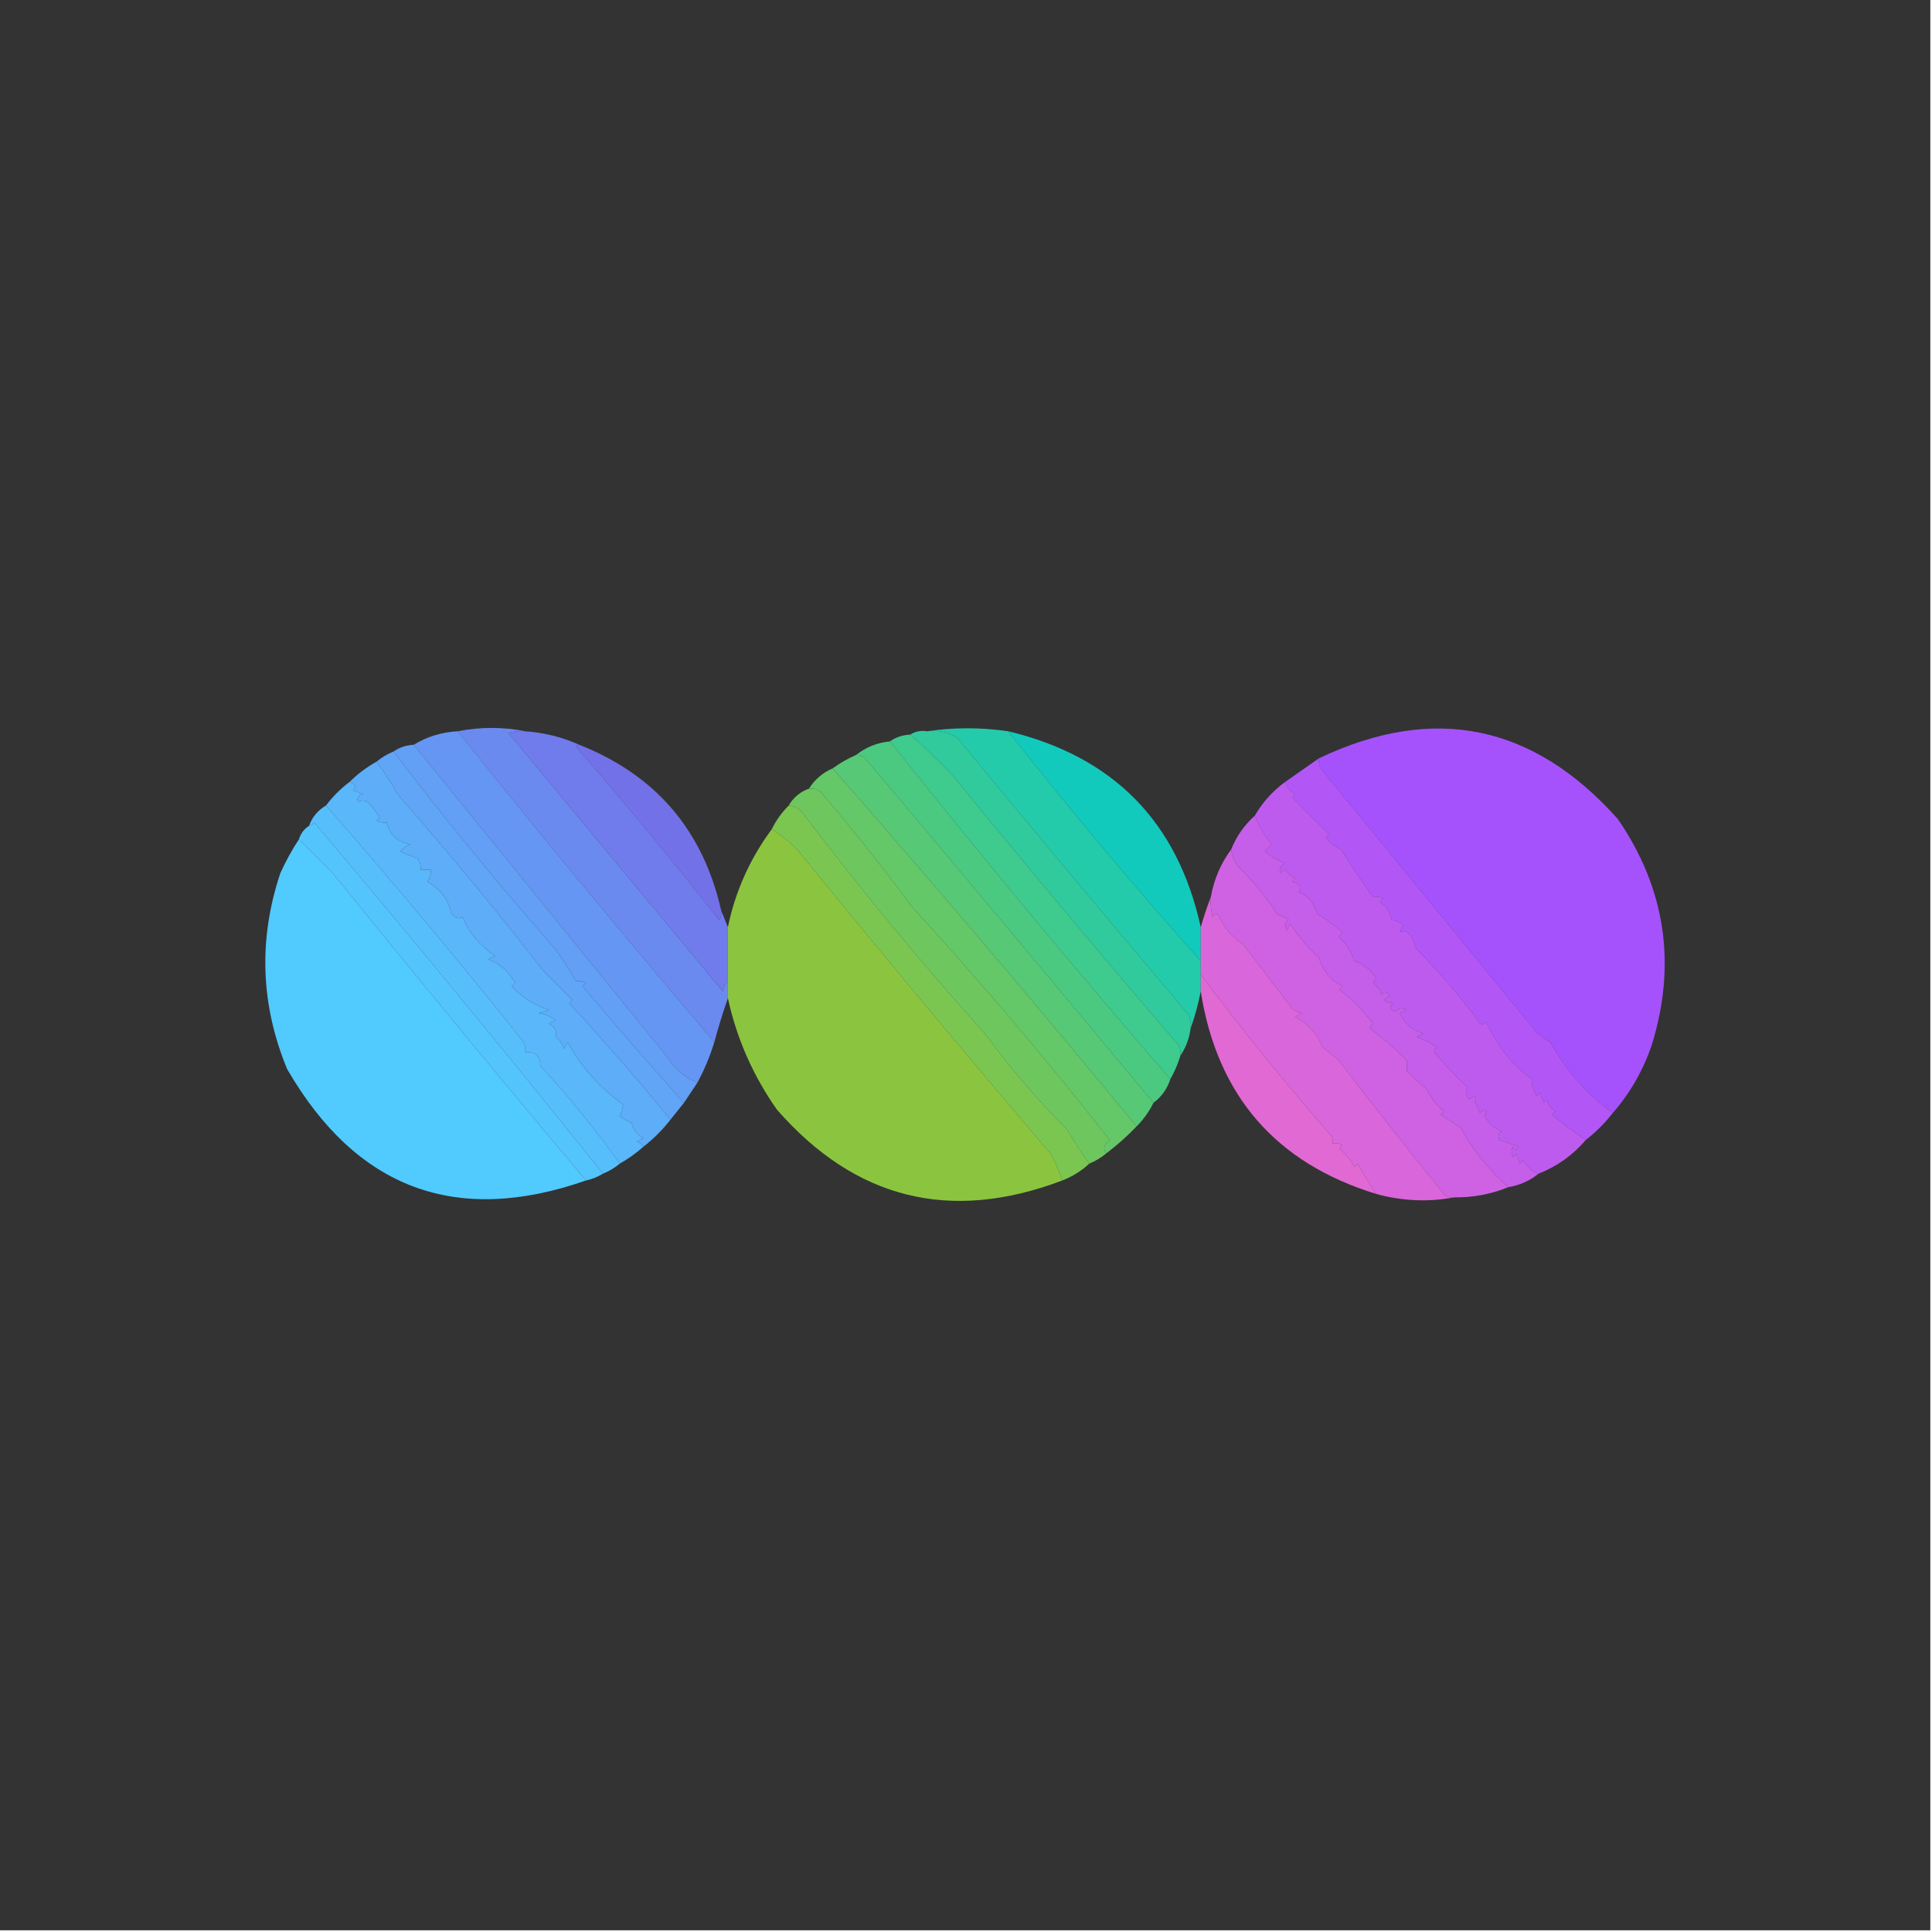 <?xml version="1.0" encoding="UTF-8"?>
<!DOCTYPE svg PUBLIC "-//W3C//DTD SVG 1.1//EN" "http://www.w3.org/Graphics/SVG/1.1/DTD/svg11.dtd">
<svg xmlns="http://www.w3.org/2000/svg" version="1.1" width="572px" height="572px" style="shape-rendering:geometricPrecision; text-rendering:geometricPrecision; image-rendering:optimizeQuality; fill-rule:evenodd; clip-rule:evenodd" xmlns:xlink="http://www.w3.org/1999/xlink">
<g><path style="opacity:1" fill="#333333" d="M -0.5,-0.5 C 190.167,-0.5 380.833,-0.5 571.5,-0.5C 571.5,190.167 571.5,380.833 571.5,571.5C 380.833,571.5 190.167,571.5 -0.5,571.5C -0.5,380.833 -0.5,190.167 -0.5,-0.5 Z"/></g>
<g><path style="opacity:1" fill="#23cbaa" d="M 274.5,216.5 C 282.347,215.326 290.347,215.326 298.5,216.5C 316.807,239.802 335.807,262.468 355.5,284.5C 355.5,285.833 355.5,287.167 355.5,288.5C 355.5,290.167 355.5,291.833 355.5,293.5C 354.775,297.231 353.775,300.898 352.5,304.5C 352.657,303.127 352.49,301.793 352,300.5C 328.923,273.266 306.09,245.933 283.5,218.5C 280.788,216.74 277.788,216.073 274.5,216.5 Z"/></g>
<g><path style="opacity:1" fill="#a552fd" d="M 477.5,329.5 C 469.805,323.964 463.639,316.964 459,308.5C 457.045,307.547 455.378,306.213 454,304.5C 433.022,278.852 412.022,253.185 391,227.5C 390.517,226.552 390.351,225.552 390.5,224.5C 424.41,208.382 453.91,214.382 479,242.5C 493.123,263.13 496.456,285.463 489,309.5C 486.417,317.014 482.583,323.681 477.5,329.5 Z"/></g>
<g><path style="opacity:1" fill="#6a8af0" d="M 155.5,216.5 C 153.801,216.34 152.134,216.506 150.5,217C 171.682,242.513 192.849,268.013 214,293.5C 214.232,292.263 214.732,291.263 215.5,290.5C 215.5,292.167 215.5,293.833 215.5,295.5C 214.012,299.787 212.678,304.12 211.5,308.5C 185.73,278.356 160.397,247.689 135.5,216.5C 142.266,215.191 148.932,215.191 155.5,216.5 Z"/></g>
<g><path style="opacity:1" fill="#30ca9c" d="M 269.5,217.5 C 270.919,216.549 272.585,216.216 274.5,216.5C 277.788,216.073 280.788,216.74 283.5,218.5C 306.09,245.933 328.923,273.266 352,300.5C 352.49,301.793 352.657,303.127 352.5,304.5C 352.097,307.486 351.097,310.152 349.5,312.5C 349.649,311.448 349.483,310.448 349,309.5C 326.372,283.194 304.038,256.527 282,229.5C 277.917,225.247 273.751,221.247 269.5,217.5 Z"/></g>
<g><path style="opacity:1" fill="#6696f3" d="M 135.5,216.5 C 160.397,247.689 185.73,278.356 211.5,308.5C 210.224,312.662 208.557,316.662 206.5,320.5C 202.954,319.128 200.12,316.795 198,313.5C 172.839,282.523 147.673,251.523 122.5,220.5C 126.403,218.102 130.736,216.769 135.5,216.5 Z"/></g>
<g><path style="opacity:1" fill="#3fca8e" d="M 269.5,217.5 C 273.751,221.247 277.917,225.247 282,229.5C 304.038,256.527 326.372,283.194 349,309.5C 349.483,310.448 349.649,311.448 349.5,312.5C 348.736,315.018 347.736,317.351 346.5,319.5C 318.139,286.8 290.472,253.466 263.5,219.5C 265.214,218.262 267.214,217.595 269.5,217.5 Z"/></g>
<g><path style="opacity:1" fill="#11cabc" d="M 298.5,216.5 C 329.659,223.992 348.659,243.325 355.5,274.5C 355.5,277.833 355.5,281.167 355.5,284.5C 335.807,262.468 316.807,239.802 298.5,216.5 Z"/></g>
<g><path style="opacity:1" fill="#7371e8" d="M 171.5,220.5 C 194.112,229.446 208.112,245.779 213.5,269.5C 213.649,270.552 213.483,271.552 213,272.5C 199.609,255.372 185.442,238.205 170.5,221C 170.728,220.601 171.062,220.435 171.5,220.5 Z"/></g>
<g><path style="opacity:1" fill="#629ff5" d="M 122.5,220.5 C 147.673,251.523 172.839,282.523 198,313.5C 200.12,316.795 202.954,319.128 206.5,320.5C 205.167,322.5 203.833,324.5 202.5,326.5C 192.381,315.232 182.381,303.732 172.5,292C 172.833,291.667 173.167,291.333 173.5,291C 172.552,290.517 171.552,290.351 170.5,290.5C 168.602,287.08 166.435,283.747 164,280.5C 147.441,261.687 131.608,242.354 116.5,222.5C 118.297,221.27 120.297,220.604 122.5,220.5 Z"/></g>
<g><path style="opacity:1" fill="#4bc981" d="M 263.5,219.5 C 290.472,253.466 318.139,286.8 346.5,319.5C 345.557,322.4 343.89,324.733 341.5,326.5C 313.423,292.723 285.257,259.057 257,225.5C 256.184,224.177 255.017,223.511 253.5,223.5C 256.37,221.206 259.703,219.872 263.5,219.5 Z"/></g>
<g><path style="opacity:1" fill="#60a5f6" d="M 116.5,222.5 C 131.608,242.354 147.441,261.687 164,280.5C 166.435,283.747 168.602,287.08 170.5,290.5C 171.552,290.351 172.552,290.517 173.5,291C 173.167,291.333 172.833,291.667 172.5,292C 182.381,303.732 192.381,315.232 202.5,326.5C 201.136,328.191 199.803,329.858 198.5,331.5C 188.839,319.659 178.839,308.159 168.5,297C 168.833,296.667 169.167,296.333 169.5,296C 166.509,293.043 163.509,290.043 160.5,287C 147.534,270.223 133.367,253.057 118,235.5C 115.987,232.002 113.82,228.669 111.5,225.5C 112.965,224.263 114.632,223.263 116.5,222.5 Z"/></g>
<g><path style="opacity:1" fill="#57c875" d="M 253.5,223.5 C 255.017,223.511 256.184,224.177 257,225.5C 285.257,259.057 313.423,292.723 341.5,326.5C 340.214,329.117 338.547,331.45 336.5,333.5C 307.046,297.642 277.046,262.309 246.5,227.5C 248.663,225.917 250.996,224.584 253.5,223.5 Z"/></g>
<g><path style="opacity:1" fill="#b257f6" d="M 390.5,224.5 C 390.351,225.552 390.517,226.552 391,227.5C 412.022,253.185 433.022,278.852 454,304.5C 455.378,306.213 457.045,307.547 459,308.5C 463.639,316.964 469.805,323.964 477.5,329.5C 475.167,332.5 472.5,335.167 469.5,337.5C 466.086,335.273 462.753,332.773 459.5,330C 459.833,329.667 460.167,329.333 460.5,329C 459.151,328.228 458.318,327.061 458,325.5C 457.667,325.833 457.333,326.167 457,326.5C 456.667,325.5 456.333,324.5 456,323.5C 455.667,323.833 455.333,324.167 455,324.5C 453.991,322.975 453.491,321.308 453.5,319.5C 447.626,315.174 443.126,309.507 440,302.5C 439.086,303.654 438.253,303.487 437.5,302C 432.521,295.237 426.354,288.071 419,280.5C 418.74,278.382 417.74,276.716 416,275.5C 414.334,276.34 414.167,275.84 415.5,274C 414.448,272.881 413.281,272.381 412,272.5C 411.654,270.152 410.487,268.319 408.5,267C 408.833,266.667 409.167,266.333 409.5,266C 408.552,265.517 407.552,265.351 406.5,265.5C 403.241,261.042 400.074,256.376 397,251.5C 395.229,250.696 393.729,249.529 392.5,248C 392.833,247.667 393.167,247.333 393.5,247C 389.842,243.376 386.175,239.709 382.5,236C 382.833,235.667 383.167,235.333 383.5,235C 381.937,234.241 380.937,233.074 380.5,231.5C 383.833,229.167 387.167,226.833 390.5,224.5 Z"/></g>
<g><path style="opacity:1" fill="#64c768" d="M 246.5,227.5 C 277.046,262.309 307.046,297.642 336.5,333.5C 333.729,336.392 330.729,339.058 327.5,341.5C 326.491,340.061 326.824,338.728 328.5,337.5C 309.85,313.691 290.35,290.691 270,268.5C 261.419,256.909 252.419,245.576 243,234.5C 241.989,233.663 240.822,233.33 239.5,233.5C 241.219,230.781 243.553,228.781 246.5,227.5 Z"/></g>
<g><path style="opacity:1" fill="#707bec" d="M 155.5,216.5 C 161.17,216.917 166.503,218.251 171.5,220.5C 171.062,220.435 170.728,220.601 170.5,221C 185.442,238.205 199.609,255.372 213,272.5C 213.483,271.552 213.649,270.552 213.5,269.5C 214.167,271.167 214.833,272.833 215.5,274.5C 215.5,279.833 215.5,285.167 215.5,290.5C 214.732,291.263 214.232,292.263 214,293.5C 192.849,268.013 171.682,242.513 150.5,217C 152.134,216.506 153.801,216.34 155.5,216.5 Z"/></g>
<g><path style="opacity:1" fill="#59b7fa" d="M 103.5,231.5 C 105.233,232.008 105.566,232.841 104.5,234C 105.5,234.333 106.5,234.667 107.5,235C 106.044,235.423 105.544,236.256 106,237.5C 107.073,236.72 108.24,236.887 109.5,238C 110.636,239.53 111.636,240.863 112.5,242C 112.167,242.333 111.833,242.667 111.5,243C 112.448,243.483 113.448,243.649 114.5,243.5C 115.295,247.123 117.628,249.29 121.5,250C 120.328,250.419 119.328,251.085 118.5,252C 120.087,252.862 121.754,253.529 123.5,254C 124.337,255.011 124.67,256.178 124.5,257.5C 125.5,257.5 126.5,257.5 127.5,257.5C 127.67,258.822 127.337,259.989 126.5,261C 130.402,263.288 132.735,266.288 133.5,270C 134.469,271.758 135.636,272.258 137,271.5C 138.71,275.94 141.876,279.773 146.5,283C 145.833,283.333 145.167,283.667 144.5,284C 148.006,285.315 150.673,287.648 152.5,291C 152.167,291.333 151.833,291.667 151.5,292C 154.542,295.249 158.209,297.583 162.5,299C 161.5,299.333 160.5,299.667 159.5,300C 161.384,300.216 163.051,300.883 164.5,302C 163.833,302.333 163.167,302.667 162.5,303C 164.394,304.101 165.061,305.434 164.5,307C 165.701,307.903 166.535,309.069 167,310.5C 167.333,309.833 167.667,309.167 168,308.5C 172.057,315.894 177.557,322.061 184.5,327C 184.335,328.117 184.002,329.284 183.5,330.5C 184.628,331.262 185.795,331.929 187,332.5C 187.574,334.492 188.741,335.992 190.5,337C 189.833,337.333 189.167,337.667 188.5,338C 189.416,338.278 190.082,338.778 190.5,339.5C 188.343,341.412 186.009,343.079 183.5,344.5C 176.312,334.461 168.479,324.795 160,315.5C 159.888,312.553 158.388,311.22 155.5,311.5C 155.649,310.448 155.483,309.448 155,308.5C 136.097,284.755 116.597,261.422 96.5,238.5C 98.5,235.833 100.833,233.5 103.5,231.5 Z"/></g>
<g><path style="opacity:1" fill="#bd5bef" d="M 380.5,231.5 C 380.937,233.074 381.937,234.241 383.5,235C 383.167,235.333 382.833,235.667 382.5,236C 386.175,239.709 389.842,243.376 393.5,247C 393.167,247.333 392.833,247.667 392.5,248C 393.729,249.529 395.229,250.696 397,251.5C 400.074,256.376 403.241,261.042 406.5,265.5C 407.552,265.351 408.552,265.517 409.5,266C 409.167,266.333 408.833,266.667 408.5,267C 410.487,268.319 411.654,270.152 412,272.5C 413.281,272.381 414.448,272.881 415.5,274C 414.167,275.84 414.334,276.34 416,275.5C 417.74,276.716 418.74,278.382 419,280.5C 426.354,288.071 432.521,295.237 437.5,302C 438.253,303.487 439.086,303.654 440,302.5C 443.126,309.507 447.626,315.174 453.5,319.5C 453.491,321.308 453.991,322.975 455,324.5C 455.333,324.167 455.667,323.833 456,323.5C 456.333,324.5 456.667,325.5 457,326.5C 457.333,326.167 457.667,325.833 458,325.5C 458.318,327.061 459.151,328.228 460.5,329C 460.167,329.333 459.833,329.667 459.5,330C 462.753,332.773 466.086,335.273 469.5,337.5C 465.674,341.99 461.007,345.323 455.5,347.5C 453.549,346.718 452.049,345.384 451,343.5C 450.667,343.833 450.333,344.167 450,344.5C 449.667,343.5 449.333,342.5 449,341.5C 448.667,341.833 448.333,342.167 448,342.5C 447.333,341.5 447.333,340.5 448,339.5C 448.654,340.696 449.154,340.696 449.5,339.5C 447.659,338.77 445.825,338.103 444,337.5C 443.383,336.551 443.549,335.718 444.5,335C 442.415,333.959 440.748,332.459 439.5,330.5C 440.629,328.471 440.129,328.137 438,329.5C 437.691,328.234 437.191,327.067 436.5,326C 437.34,324.334 436.84,324.167 435,325.5C 433.887,324.24 433.72,323.073 434.5,322C 431.317,318.985 428.317,315.818 425.5,312.5C 424.359,311.575 424.359,310.741 425.5,310C 423.623,308.815 421.623,307.815 419.5,307C 420.167,306.667 420.833,306.333 421.5,306C 418.232,305.064 415.899,303.064 414.5,300C 415.167,299.667 415.833,299.333 416.5,299C 415.216,298.316 414.049,298.483 413,299.5C 411.513,298.747 411.346,297.914 412.5,297C 409.456,296.641 409.122,295.974 411.5,295C 410.747,293.513 409.914,293.346 409,294.5C 408.535,293.069 407.701,291.903 406.5,291C 406.957,290.586 407.291,290.086 407.5,289.5C 405.484,286.898 403.317,285.231 401,284.5C 400.122,281.785 398.622,279.451 396.5,277.5C 396.709,276.914 397.043,276.414 397.5,276C 394.858,273.794 392.358,271.961 390,270.5C 389.214,267.417 387.381,265.251 384.5,264C 385.345,262.442 384.679,261.442 382.5,261C 382.833,260.667 383.167,260.333 383.5,260C 382.354,259.355 381.354,258.522 380.5,257.5C 379.914,257.709 379.414,258.043 379,258.5C 378.689,257.258 379.189,256.258 380.5,255.5C 378.31,254.777 376.31,253.61 374.5,252C 375.167,251.333 375.833,250.667 376.5,250C 374.423,247.337 372.757,244.504 371.5,241.5C 373.766,237.564 376.766,234.231 380.5,231.5 Z"/></g>
<g><path style="opacity:1" fill="#56befb" d="M 96.5,238.5 C 116.597,261.422 136.097,284.755 155,308.5C 155.483,309.448 155.649,310.448 155.5,311.5C 158.388,311.22 159.888,312.553 160,315.5C 168.479,324.795 176.312,334.461 183.5,344.5C 182.035,345.737 180.368,346.737 178.5,347.5C 150.883,312.907 122.383,278.24 93,243.5C 92.617,244.056 92.117,244.389 91.5,244.5C 92.419,241.911 94.086,239.911 96.5,238.5 Z"/></g>
<g><path style="opacity:1" fill="#54c4fd" d="M 178.5,347.5 C 176.95,348.441 175.284,349.107 173.5,349.5C 148.566,319.825 123.566,289.491 98.5,258.5C 95.16,255.133 91.827,251.8 88.5,248.5C 89.026,246.77 90.026,245.436 91.5,244.5C 92.117,244.389 92.617,244.056 93,243.5C 122.383,278.24 150.883,312.907 178.5,347.5 Z"/></g>
<g><path style="opacity:1" fill="#c55ee9" d="M 371.5,241.5 C 372.757,244.504 374.423,247.337 376.5,250C 375.833,250.667 375.167,251.333 374.5,252C 376.31,253.61 378.31,254.777 380.5,255.5C 379.189,256.258 378.689,257.258 379,258.5C 379.414,258.043 379.914,257.709 380.5,257.5C 381.354,258.522 382.354,259.355 383.5,260C 383.167,260.333 382.833,260.667 382.5,261C 384.679,261.442 385.345,262.442 384.5,264C 387.381,265.251 389.214,267.417 390,270.5C 392.358,271.961 394.858,273.794 397.5,276C 397.043,276.414 396.709,276.914 396.5,277.5C 398.622,279.451 400.122,281.785 401,284.5C 403.317,285.231 405.484,286.898 407.5,289.5C 407.291,290.086 406.957,290.586 406.5,291C 407.701,291.903 408.535,293.069 409,294.5C 409.914,293.346 410.747,293.513 411.5,295C 409.122,295.974 409.456,296.641 412.5,297C 411.346,297.914 411.513,298.747 413,299.5C 414.049,298.483 415.216,298.316 416.5,299C 415.833,299.333 415.167,299.667 414.5,300C 415.899,303.064 418.232,305.064 421.5,306C 420.833,306.333 420.167,306.667 419.5,307C 421.623,307.815 423.623,308.815 425.5,310C 424.359,310.741 424.359,311.575 425.5,312.5C 428.317,315.818 431.317,318.985 434.5,322C 433.72,323.073 433.887,324.24 435,325.5C 436.84,324.167 437.34,324.334 436.5,326C 437.191,327.067 437.691,328.234 438,329.5C 440.129,328.137 440.629,328.471 439.5,330.5C 440.748,332.459 442.415,333.959 444.5,335C 443.549,335.718 443.383,336.551 444,337.5C 445.825,338.103 447.659,338.77 449.5,339.5C 449.154,340.696 448.654,340.696 448,339.5C 447.333,340.5 447.333,341.5 448,342.5C 448.333,342.167 448.667,341.833 449,341.5C 449.333,342.5 449.667,343.5 450,344.5C 450.333,344.167 450.667,343.833 451,343.5C 452.049,345.384 453.549,346.718 455.5,347.5C 452.912,349.592 449.912,350.925 446.5,351.5C 440.622,346.178 435.955,340.345 432.5,334C 430.548,332.608 428.548,331.275 426.5,330C 426.833,329.667 427.167,329.333 427.5,329C 425.251,327.255 423.584,325.088 422.5,322.5C 420.324,320.823 418.324,318.989 416.5,317C 416.5,316 416.5,315 416.5,314C 413.163,310.546 409.497,307.379 405.5,304.5C 405.709,303.914 406.043,303.414 406.5,303C 403.272,298.857 399.938,295.524 396.5,293C 396.833,292.667 397.167,292.333 397.5,292C 393.905,290.236 391.572,287.402 390.5,283.5C 387.525,280.97 384.692,277.636 382,273.5C 381.667,274.167 381.333,274.833 381,275.5C 380.316,274.216 380.483,273.049 381.5,272C 380.234,271.691 379.067,271.191 378,270.5C 374.703,265.372 370.87,260.706 366.5,256.5C 365.438,254.978 364.771,253.312 364.5,251.5C 366.062,247.608 368.395,244.275 371.5,241.5 Z"/></g>
<g><path style="opacity:1" fill="#51cafd" d="M 88.5,248.5 C 91.827,251.8 95.16,255.133 98.5,258.5C 123.566,289.491 148.566,319.825 173.5,349.5C 135.009,362.944 105.509,351.944 85,316.5C 77.133,297.423 76.466,278.089 83,258.5C 84.592,254.979 86.425,251.646 88.5,248.5 Z"/></g>
<g><path style="opacity:1" fill="#5dadf8" d="M 111.5,225.5 C 113.82,228.669 115.987,232.002 118,235.5C 133.367,253.057 147.534,270.223 160.5,287C 163.509,290.043 166.509,293.043 169.5,296C 169.167,296.333 168.833,296.667 168.5,297C 178.839,308.159 188.839,319.659 198.5,331.5C 196.167,334.5 193.5,337.167 190.5,339.5C 190.082,338.778 189.416,338.278 188.5,338C 189.167,337.667 189.833,337.333 190.5,337C 188.741,335.992 187.574,334.492 187,332.5C 185.795,331.929 184.628,331.262 183.5,330.5C 184.002,329.284 184.335,328.117 184.5,327C 177.557,322.061 172.057,315.894 168,308.5C 167.667,309.167 167.333,309.833 167,310.5C 166.535,309.069 165.701,307.903 164.5,307C 165.061,305.434 164.394,304.101 162.5,303C 163.167,302.667 163.833,302.333 164.5,302C 163.051,300.883 161.384,300.216 159.5,300C 160.5,299.667 161.5,299.333 162.5,299C 158.209,297.583 154.542,295.249 151.5,292C 151.833,291.667 152.167,291.333 152.5,291C 150.673,287.648 148.006,285.315 144.5,284C 145.167,283.667 145.833,283.333 146.5,283C 141.876,279.773 138.71,275.94 137,271.5C 135.636,272.258 134.469,271.758 133.5,270C 132.735,266.288 130.402,263.288 126.5,261C 127.337,259.989 127.67,258.822 127.5,257.5C 126.5,257.5 125.5,257.5 124.5,257.5C 124.67,256.178 124.337,255.011 123.5,254C 121.754,253.529 120.087,252.862 118.5,252C 119.328,251.085 120.328,250.419 121.5,250C 117.628,249.29 115.295,247.123 114.5,243.5C 113.448,243.649 112.448,243.483 111.5,243C 111.833,242.667 112.167,242.333 112.5,242C 111.636,240.863 110.636,239.53 109.5,238C 108.24,236.887 107.073,236.72 106,237.5C 105.544,236.256 106.044,235.423 107.5,235C 106.5,234.667 105.5,234.333 104.5,234C 105.566,232.841 105.233,232.008 103.5,231.5C 105.86,229.147 108.527,227.147 111.5,225.5 Z"/></g>
<g><path style="opacity:1" fill="#8bc540" d="M 228.5,245.5 C 231.188,247.132 233.688,249.132 236,251.5C 260.623,281.792 285.623,311.792 311,341.5C 312.454,344.071 313.62,346.738 314.5,349.5C 281.359,362.057 253.193,355.057 230,328.5C 222.921,318.408 218.087,307.408 215.5,295.5C 215.5,293.833 215.5,292.167 215.5,290.5C 215.5,285.167 215.5,279.833 215.5,274.5C 217.706,263.884 222.039,254.217 228.5,245.5 Z"/></g>
<g><path style="opacity:1" fill="#7bc651" d="M 233.5,238.5 C 235.09,238.628 236.423,239.295 237.5,240.5C 254.693,263.204 272.86,285.204 292,306.5C 298.913,316.021 306.913,325.354 316,334.5C 318.03,338.009 320.196,341.342 322.5,344.5C 320.206,346.653 317.54,348.32 314.5,349.5C 313.62,346.738 312.454,344.071 311,341.5C 285.623,311.792 260.623,281.792 236,251.5C 233.688,249.132 231.188,247.132 228.5,245.5C 229.754,242.907 231.42,240.573 233.5,238.5 Z"/></g>
<g><path style="opacity:1" fill="#cf62e3" d="M 364.5,251.5 C 364.771,253.312 365.438,254.978 366.5,256.5C 370.87,260.706 374.703,265.372 378,270.5C 379.067,271.191 380.234,271.691 381.5,272C 380.483,273.049 380.316,274.216 381,275.5C 381.333,274.833 381.667,274.167 382,273.5C 384.692,277.636 387.525,280.97 390.5,283.5C 391.572,287.402 393.905,290.236 397.5,292C 397.167,292.333 396.833,292.667 396.5,293C 399.938,295.524 403.272,298.857 406.5,303C 406.043,303.414 405.709,303.914 405.5,304.5C 409.497,307.379 413.163,310.546 416.5,314C 416.5,315 416.5,316 416.5,317C 418.324,318.989 420.324,320.823 422.5,322.5C 423.584,325.088 425.251,327.255 427.5,329C 427.167,329.333 426.833,329.667 426.5,330C 428.548,331.275 430.548,332.608 432.5,334C 435.955,340.345 440.622,346.178 446.5,351.5C 441.421,353.57 436.087,354.57 430.5,354.5C 429.325,354.719 428.325,354.386 427.5,353.5C 416.832,340.328 406.332,326.995 396,313.5C 394.5,312.333 393,311.167 391.5,310C 390.257,306.38 387.591,303.38 383.5,301C 384.167,300.667 384.833,300.333 385.5,300C 384.376,299.751 383.376,299.251 382.5,298.5C 377.667,292.167 372.833,285.833 368,279.5C 365.054,277.738 362.721,275.071 361,271.5C 360.333,270.167 359.667,270.167 359,271.5C 358.505,269.527 358.338,267.527 358.5,265.5C 359.432,260.311 361.432,255.644 364.5,251.5 Z"/></g>
<g><path style="opacity:1" fill="#6ec75e" d="M 239.5,233.5 C 240.822,233.33 241.989,233.663 243,234.5C 252.419,245.576 261.419,256.909 270,268.5C 290.35,290.691 309.85,313.691 328.5,337.5C 326.824,338.728 326.491,340.061 327.5,341.5C 325.999,342.752 324.332,343.752 322.5,344.5C 320.196,341.342 318.03,338.009 316,334.5C 306.913,325.354 298.913,316.021 292,306.5C 272.86,285.204 254.693,263.204 237.5,240.5C 236.423,239.295 235.09,238.628 233.5,238.5C 234.911,236.086 236.911,234.419 239.5,233.5 Z"/></g>
<g><path style="opacity:1" fill="#da66db" d="M 358.5,265.5 C 358.338,267.527 358.505,269.527 359,271.5C 359.667,270.167 360.333,270.167 361,271.5C 362.721,275.071 365.054,277.738 368,279.5C 372.833,285.833 377.667,292.167 382.5,298.5C 383.376,299.251 384.376,299.751 385.5,300C 384.833,300.333 384.167,300.667 383.5,301C 387.591,303.38 390.257,306.38 391.5,310C 393,311.167 394.5,312.333 396,313.5C 406.332,326.995 416.832,340.328 427.5,353.5C 428.325,354.386 429.325,354.719 430.5,354.5C 422.864,355.935 415.198,355.602 407.5,353.5C 405.491,350.646 403.657,347.646 402,344.5C 401.667,344.833 401.333,345.167 401,345.5C 399.859,343.391 398.359,341.558 396.5,340C 396.833,339.667 397.167,339.333 397.5,339C 396.552,338.517 395.552,338.351 394.5,338.5C 394.719,337.325 394.386,336.325 393.5,335.5C 380.131,320.216 367.464,304.549 355.5,288.5C 355.5,287.167 355.5,285.833 355.5,284.5C 355.5,281.167 355.5,277.833 355.5,274.5C 356.374,271.465 357.374,268.465 358.5,265.5 Z"/></g>
<g><path style="opacity:1" fill="#e169d4" d="M 355.5,288.5 C 367.464,304.549 380.131,320.216 393.5,335.5C 394.386,336.325 394.719,337.325 394.5,338.5C 395.552,338.351 396.552,338.517 397.5,339C 397.167,339.333 396.833,339.667 396.5,340C 398.359,341.558 399.859,343.391 401,345.5C 401.333,345.167 401.667,344.833 402,344.5C 403.657,347.646 405.491,350.646 407.5,353.5C 377.693,344.357 360.36,324.357 355.5,293.5C 355.5,291.833 355.5,290.167 355.5,288.5 Z"/></g>
</svg>
